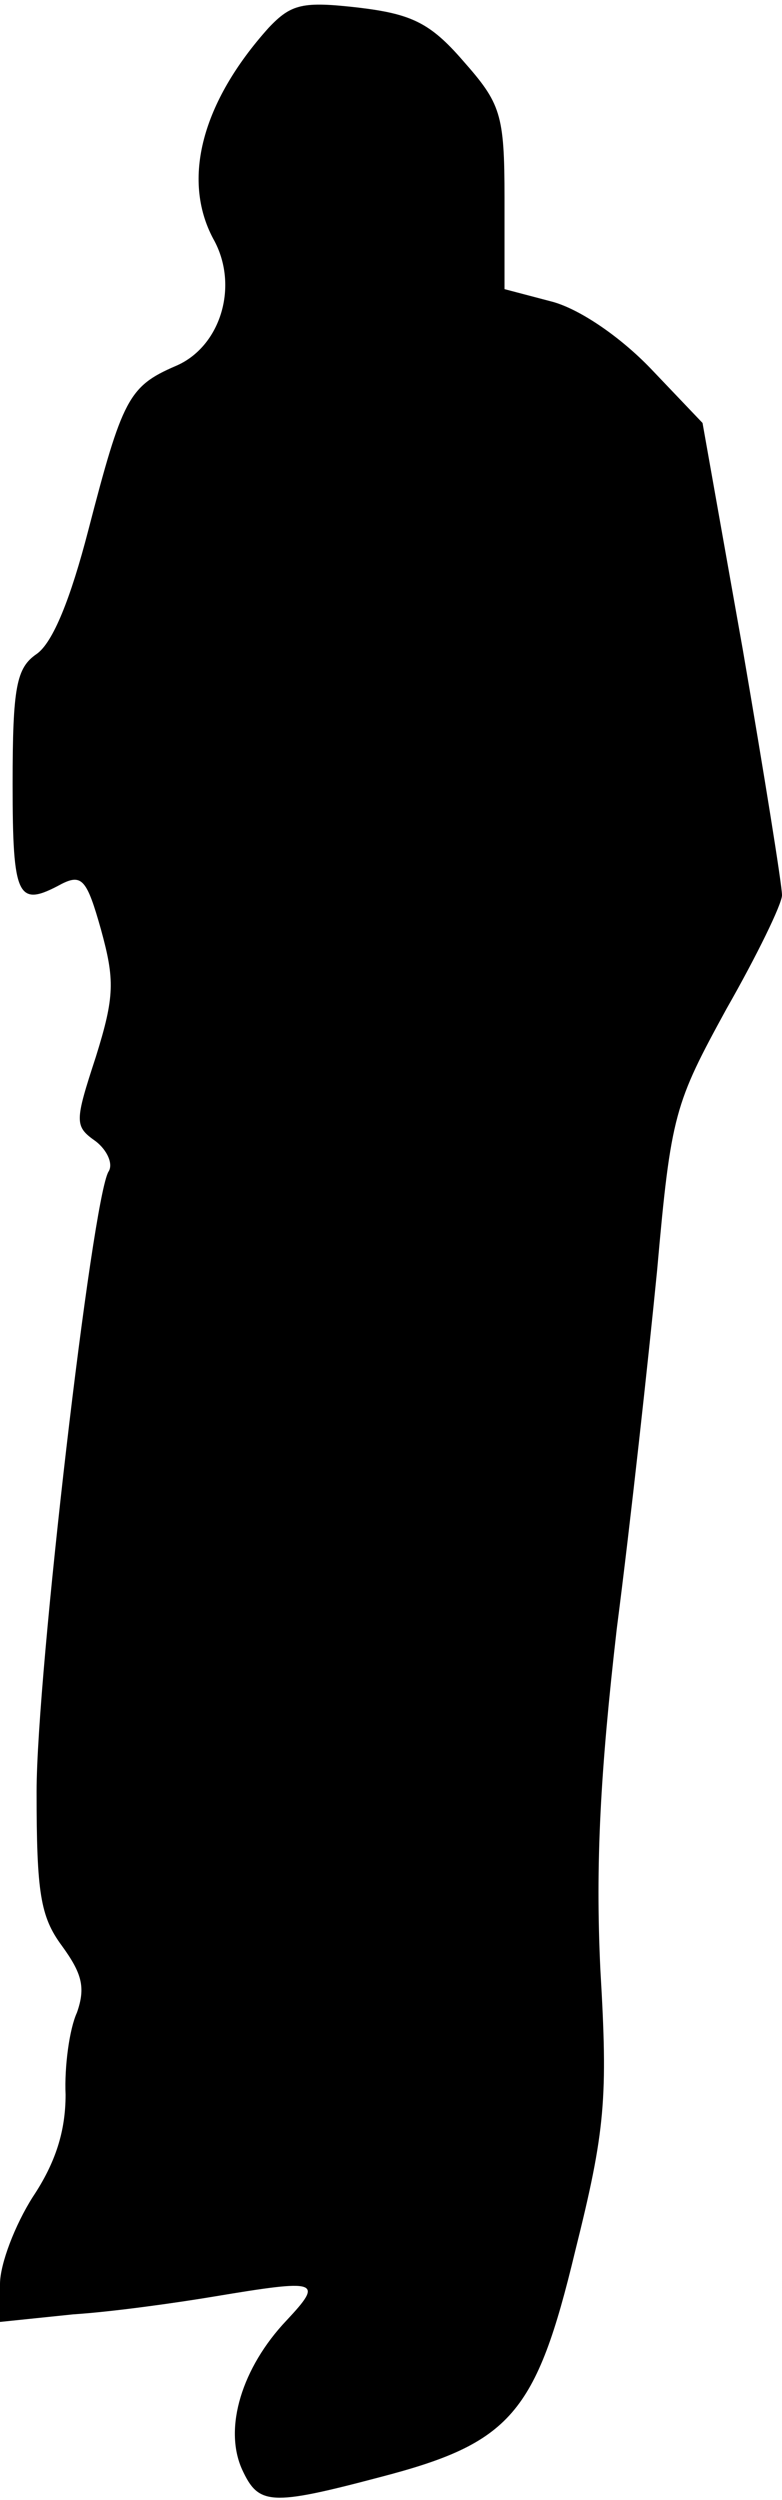 <?xml version="1.0" standalone="no"?>
<!DOCTYPE svg PUBLIC "-//W3C//DTD SVG 20010904//EN"
 "http://www.w3.org/TR/2001/REC-SVG-20010904/DTD/svg10.dtd">
<svg version="1.0" xmlns="http://www.w3.org/2000/svg"
 width="62pt" height="198pt" viewBox="0 0 62 198"
 preserveAspectRatio="xMidYMid meet">
<g transform="translate(0,198) scale(0.1,-0.1)"
fill="#000000" stroke="none">
<path fill="#000000" stroke="none" d="M213 1958 c-53 -59 -69 -120 -44 -167
21 -37 6 -86 -30 -101 -37 -16 -42 -26 -69 -130 -14 -54 -28 -89 -41 -98 -16
-11 -19 -26 -19 -103 0 -91 4 -98 39 -79 16 8 20 3 31 -36 11 -40 11 -53 -4
-101 -17 -52 -17 -55 0 -67 9 -7 14 -18 10 -24 -13 -22 -57 -398 -57 -491 0
-80 3 -99 20 -122 16 -22 19 -33 12 -53 -6 -13 -10 -43 -9 -65 0 -29 -8 -54
-26 -81 -14 -22 -26 -53 -26 -69 l0 -30 58 6 c31 2 81 9 111 14 84 14 88 13
58 -19 -35 -37 -50 -85 -35 -118 13 -28 22 -29 109 -6 104 27 124 50 155 179
24 96 26 121 20 223 -4 84 0 157 13 270 11 85 25 213 32 284 11 124 14 132 55
207 24 42 44 83 44 90 0 8 -14 95 -31 194 l-32 180 -41 43 c-24 25 -56 47 -78
53 l-38 10 0 72 c0 67 -3 75 -33 109 -26 30 -41 37 -83 42 -44 5 -53 3 -71
-16z"/>
</g>
</svg>
